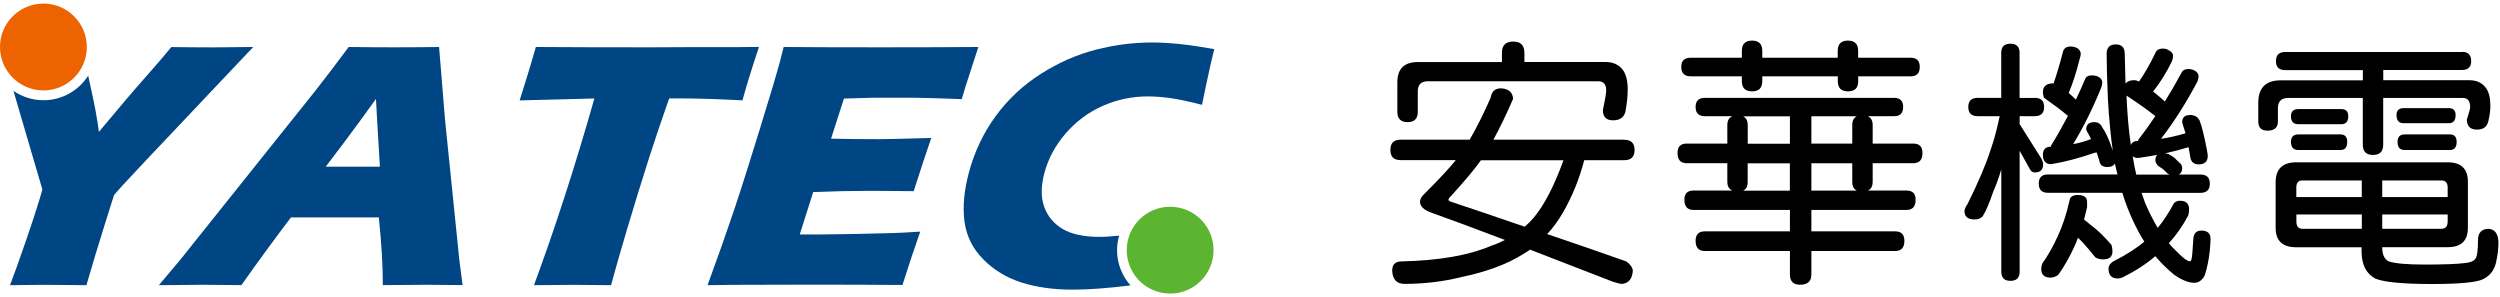 <svg width="387" height="46" viewBox="0 0 387 46" fill="none" xmlns="http://www.w3.org/2000/svg">
<g clip-path="url(#clip0_316_1722)">
<path d="M24.59 44.145L27.87 40.255L48.9 13.945L51.17 11.005C51.83 10.145 52.77 8.895 53.98 7.275C57.14 7.315 59.45 7.325 60.91 7.325C63.45 7.325 65.8 7.305 67.97 7.275L68.89 18.535L71.1 40.195L71.61 44.135C68.5 44.095 66.61 44.085 65.95 44.085C64.44 44.085 62.2 44.105 59.26 44.135C59.27 41.165 59.06 37.675 58.64 33.655H45.04C42.63 36.825 40.07 40.315 37.37 44.135C34.03 44.095 31.98 44.085 31.22 44.085C29.86 44.095 27.65 44.105 24.59 44.145ZM50.42 25.805H58.81C58.43 19.455 58.22 15.965 58.2 15.315C56.3 17.955 54.72 20.125 53.44 21.815L50.42 25.805Z" fill="#004584"/>
<path d="M82.66 44.145C85.9 35.395 89.02 25.765 92.01 15.245L80.44 15.545L81.38 12.545C81.88 10.945 82.41 9.185 82.95 7.275C88.05 7.315 94.01 7.325 100.81 7.325L107.49 7.295H113.97L117.49 7.265L116.62 9.915C116.17 11.335 115.8 12.505 115.53 13.435C115.25 14.365 115.05 15.065 114.93 15.535C111.13 15.335 107.98 15.235 105.48 15.235H103.59C102.47 18.415 101.47 21.355 100.6 24.055C99.36 27.915 98.21 31.675 97.12 35.315C96.04 38.955 95.19 41.895 94.59 44.145C91.65 44.105 89.75 44.095 88.88 44.095C88.11 44.095 86.03 44.105 82.66 44.145Z" fill="#004584"/>
<path d="M109.53 44.145C111.23 39.495 112.6 35.615 113.65 32.475C114.7 29.345 116.02 25.175 117.62 19.985C119.22 14.795 120.25 11.345 120.7 9.655L121.31 7.275C125.55 7.315 130.68 7.325 136.72 7.325C142.28 7.325 147.19 7.305 151.45 7.275L151.16 8.165C151.08 8.375 150.83 9.165 150.4 10.505L149.45 13.435C149.25 14.065 149.06 14.705 148.88 15.345C145.44 15.205 142.55 15.125 140.19 15.125C137.6 15.125 135.84 15.125 134.93 15.135C134.02 15.145 132.59 15.185 130.64 15.255L128.65 21.465C130.76 21.515 133.23 21.545 136.06 21.545C137.07 21.545 139.77 21.485 144.16 21.355C143.36 23.665 142.46 26.405 141.44 29.595C138.34 29.555 135.95 29.545 134.27 29.545C131.79 29.545 128.99 29.605 125.88 29.735L123.8 36.295H126.9C127.82 36.295 129.72 36.265 132.62 36.215L138.24 36.075C139.07 36.055 140.48 35.985 142.45 35.855C141.52 38.525 140.6 41.275 139.7 44.115C135.32 44.075 130.5 44.065 125.26 44.065L113.37 44.095L109.53 44.145Z" fill="#004584"/>
<path d="M33.1 7.335C30.99 7.335 28.8 7.315 26.52 7.285C25.71 8.295 24.4 9.815 22.59 11.865C20.78 13.905 18.35 16.755 15.31 20.415C15.06 18.455 14.65 16.225 14.09 13.735C13.93 13.035 13.79 12.365 13.65 11.715C12.19 13.995 9.64 15.515 6.73 15.515C5 15.515 3.4 14.975 2.08 14.065L6.56 29.335C6.17 30.775 5.39 33.245 4.2 36.735C3 40.215 2.12 42.685 1.55 44.145C4.1 44.105 6.08 44.095 7.51 44.095C8.9 44.095 10.85 44.115 13.38 44.145C14.33 40.865 15.23 37.875 16.09 35.155L17.38 31.045L17.48 30.775L17.55 30.505L17.65 30.235C17.69 30.075 19.36 28.245 22.66 24.755L39.2 7.275C36.25 7.315 34.21 7.335 33.1 7.335Z" fill="#004584"/>
<path d="M6.72 13.995C10.431 13.995 13.44 10.986 13.44 7.275C13.44 3.564 10.431 0.555 6.72 0.555C3.009 0.555 0 3.564 0 7.275C0 10.986 3.009 13.995 6.72 13.995Z" fill="#EC6300"/>
<path d="M172.92 38.725C172.92 37.945 173.04 37.185 173.24 36.475C172.13 36.595 171.07 36.665 170.12 36.665C167.78 36.665 165.92 36.265 164.54 35.465C163.16 34.665 162.2 33.525 161.66 32.065C161.12 30.595 161.12 28.835 161.67 26.785C162.27 24.535 163.38 22.485 164.99 20.625C166.6 18.775 168.51 17.355 170.72 16.385C172.93 15.415 175.24 14.925 177.67 14.925C178.79 14.925 179.97 15.015 181.23 15.195C182.49 15.375 184.1 15.715 186.07 16.225L186.71 13.145C186.96 11.955 187.19 10.865 187.42 9.875L187.97 7.605C184.23 6.925 181.02 6.575 178.36 6.575C175.46 6.575 172.55 6.945 169.63 7.695C166.71 8.445 163.88 9.685 161.14 11.425C158.4 13.165 156.07 15.335 154.16 17.935C152.25 20.535 150.85 23.465 149.98 26.725C149.23 29.515 149.01 32.035 149.3 34.285C149.6 36.535 150.57 38.495 152.22 40.155C153.87 41.825 155.86 43.015 158.17 43.745C160.49 44.475 163.1 44.835 166.02 44.835C168.64 44.835 171.64 44.605 174.99 44.175C173.72 42.735 172.92 40.825 172.92 38.725Z" fill="#004584"/>
<path d="M181.14 45.445C184.851 45.445 187.86 42.436 187.86 38.725C187.86 35.014 184.851 32.005 181.14 32.005C177.429 32.005 174.42 35.014 174.42 38.725C174.42 42.436 177.429 45.445 181.14 45.445Z" fill="#5CB531"/>
<path d="M251.45 21.635C252.5 21.635 253.03 22.165 253.03 23.215C253.03 24.275 252.5 24.795 251.45 24.795H245.24C244.5 27.645 243.43 30.295 242.03 32.755C241.26 34.105 240.42 35.265 239.5 36.235C243.09 37.445 247.18 38.855 251.77 40.475C252.38 40.925 252.71 41.395 252.76 41.895C252.68 43.185 252.1 43.875 251.02 43.955C250.86 43.955 250.4 43.835 249.63 43.595C244.83 41.725 240.57 40.075 236.85 38.645C236.48 38.905 236.11 39.145 235.74 39.355C233.34 40.885 230.13 42.075 226.12 42.915C223.3 43.605 220.39 43.945 217.41 43.945C216.2 43.945 215.56 43.255 215.51 41.885C215.51 40.935 216 40.465 216.97 40.465C222.77 40.335 227.39 39.525 230.82 38.055C231.59 37.795 232.3 37.485 232.96 37.145C227.95 35.245 224.17 33.845 221.64 32.945C220.43 32.525 219.82 31.955 219.82 31.245C219.82 30.795 220.08 30.345 220.61 29.895C222.83 27.675 224.41 25.975 225.36 24.785H216.81C215.75 24.785 215.23 24.255 215.23 23.205C215.23 22.155 215.76 21.625 216.81 21.625H227.5C228.58 19.775 229.66 17.615 230.75 15.135C230.91 14.155 231.44 13.675 232.33 13.675C233.52 13.725 234.15 14.265 234.23 15.295C233.23 17.615 232.21 19.725 231.18 21.625H251.45V21.635ZM234.24 6.435C235.4 6.435 235.98 7.015 235.98 8.175V9.595H248.49C249.7 9.595 250.61 10.005 251.22 10.825C251.72 11.515 251.97 12.515 251.97 13.835C251.97 14.865 251.85 16.025 251.61 17.315C251.37 18.185 250.74 18.625 249.71 18.625C248.65 18.625 248.13 18.095 248.13 17.045C248.47 15.435 248.64 14.425 248.64 13.995C248.64 13.045 248.22 12.575 247.37 12.575H221.05C219.99 12.575 219.47 13.105 219.47 14.155V17.325C219.47 18.385 218.94 18.905 217.89 18.905C216.84 18.905 216.31 18.375 216.31 17.325V12.735C216.31 10.655 217.37 9.605 219.48 9.605H232.5V8.185C232.49 7.025 233.07 6.435 234.24 6.435ZM236.02 35.095C236.55 34.645 237.02 34.175 237.44 33.675C239.05 31.745 240.58 28.795 242.03 24.805H229.25C229.22 24.855 229.18 24.915 229.13 24.965C228.36 26.075 226.86 27.865 224.62 30.345C224.36 30.585 224.22 30.775 224.22 30.935C224.22 31.065 224.42 31.185 224.81 31.295C227.22 32.085 230.95 33.355 236.02 35.095Z" fill="black"/>
<path d="M293.22 15.145C294.14 15.145 294.61 15.615 294.61 16.565C294.61 17.515 294.15 17.985 293.22 17.985H289.14C289.64 18.225 289.89 18.685 289.89 19.375V22.225H296.18C297.13 22.225 297.6 22.715 297.6 23.685C297.6 24.745 297.12 25.265 296.18 25.265H289.89V28.115C289.89 28.825 289.64 29.285 289.14 29.495H295.12C296.07 29.495 296.54 29.975 296.54 30.915C296.54 31.975 296.07 32.495 295.12 32.495H280.4V35.815H293.38C294.33 35.815 294.8 36.305 294.8 37.275C294.8 38.325 294.33 38.855 293.38 38.855H280.4V42.495C280.4 43.555 279.82 44.075 278.66 44.075C277.6 44.075 277.08 43.545 277.08 42.495V38.855H263.9C262.95 38.855 262.48 38.325 262.48 37.275C262.48 36.295 262.96 35.815 263.9 35.815H277.08V32.495H262.16C261.21 32.495 260.74 31.965 260.74 30.915C260.74 29.965 261.22 29.495 262.16 29.495H268.18C267.65 29.285 267.39 28.825 267.39 28.115V25.265H261.1C260.15 25.265 259.68 24.735 259.68 23.685C259.68 22.705 260.15 22.225 261.1 22.225H267.39V19.375C267.39 18.665 267.65 18.205 268.18 17.985H263.9C262.95 17.985 262.48 17.505 262.48 16.565C262.48 15.615 262.96 15.145 263.9 15.145H293.22ZM295.76 8.935C296.71 8.935 297.18 9.405 297.18 10.355C297.18 11.335 296.71 11.815 295.76 11.815H287.65V12.565C287.65 13.625 287.12 14.145 286.07 14.145C285.02 14.145 284.49 13.615 284.49 12.565V11.815H272.8V12.565C272.8 13.625 272.27 14.145 271.22 14.145C270.17 14.145 269.64 13.615 269.64 12.565V11.815H261.72C260.74 11.815 260.26 11.325 260.26 10.355C260.26 9.405 260.75 8.935 261.72 8.935H269.64V7.865C269.64 6.815 270.17 6.285 271.22 6.285C272.27 6.285 272.8 6.815 272.8 7.865V8.935H284.48V7.865C284.48 6.815 285.01 6.285 286.06 6.285C287.11 6.285 287.64 6.815 287.64 7.865V8.935H295.76ZM277.08 22.235V18.005H269.84C270.31 18.245 270.55 18.705 270.55 19.395V22.245H277.08V22.235ZM269.83 29.515H277.07V25.285H270.54V28.135C270.55 28.845 270.31 29.305 269.83 29.515ZM286.73 22.235V19.385C286.73 18.675 286.97 18.215 287.44 17.995H280.4V22.225H286.73V22.235ZM280.4 25.275V29.505H287.44C286.97 29.295 286.73 28.835 286.73 28.125V25.275H280.4Z" fill="black"/>
<path d="M314.97 15.145C315.95 15.145 316.43 15.615 316.43 16.565C316.43 17.515 315.94 17.985 314.97 17.985H312.64V19.215L315.96 24.475C316.17 24.845 316.28 25.165 316.28 25.425C316.28 26.275 315.84 26.695 314.97 26.695C314.63 26.695 314.36 26.495 314.18 26.105L312.64 23.335V42.055C312.64 43.005 312.17 43.475 311.22 43.475C310.27 43.475 309.8 43.005 309.8 42.055V26.225C309.38 27.625 308.97 28.755 308.57 29.625C307.96 31.415 307.41 32.715 306.91 33.505C306.57 33.825 306.16 33.975 305.68 33.975C304.62 33.975 304.1 33.535 304.1 32.665C304.13 32.345 304.28 31.995 304.57 31.595C306.23 28.245 307.42 25.465 308.13 23.245C308.66 21.745 309.13 19.985 309.55 17.985H306.15C305.17 17.985 304.69 17.505 304.69 16.565C304.69 15.615 305.18 15.145 306.15 15.145H309.79V8.185C309.79 7.235 310.26 6.765 311.21 6.765C312.16 6.765 312.63 7.235 312.63 8.185V15.155H314.97V15.145ZM320.51 7.195C320.96 7.195 321.34 7.305 321.66 7.515C321.95 7.755 322.1 8.025 322.1 8.345C322.1 8.555 322.05 8.805 321.94 9.095C321.44 11.125 320.87 12.895 320.24 14.395C320.66 14.765 321.03 15.105 321.35 15.425C321.83 14.425 322.3 13.365 322.77 12.255C322.93 11.855 323.28 11.665 323.84 11.665C324.29 11.665 324.67 11.775 324.99 11.985C325.28 12.195 325.43 12.445 325.43 12.735C325.43 12.975 325.38 13.245 325.27 13.565C323.95 16.815 322.5 19.725 320.92 22.315C321.9 22.135 322.82 21.865 323.69 21.525C323.51 21.125 323.31 20.755 323.1 20.415L322.94 20.055C322.94 19.285 323.36 18.905 324.21 18.905C324.79 18.905 325.2 19.185 325.44 19.735C325.99 20.505 326.53 21.705 327.06 23.335C326.74 21.095 326.49 18.485 326.31 15.495C326.18 12.465 326.11 10.075 326.11 8.335C326.11 7.355 326.58 6.875 327.53 6.875C328.45 6.875 328.91 7.365 328.91 8.335C328.94 9.945 328.98 11.475 329.03 12.925C329.32 12.585 329.76 12.415 330.34 12.415C330.6 12.415 330.87 12.485 331.13 12.615C331.97 11.405 332.82 9.925 333.66 8.185C333.84 7.735 334.23 7.515 334.81 7.515C335.21 7.515 335.56 7.635 335.88 7.875C336.22 8.085 336.39 8.335 336.39 8.625C336.39 8.865 336.34 9.135 336.23 9.455C335.36 11.245 334.38 12.815 333.3 14.165C333.96 14.695 334.57 15.205 335.12 15.705C335.96 14.355 336.81 12.905 337.65 11.355C337.83 10.905 338.2 10.685 338.76 10.685C339.18 10.685 339.55 10.795 339.87 11.005C340.19 11.245 340.34 11.515 340.34 11.835C340.34 12.045 340.29 12.295 340.18 12.585C338.44 15.885 336.55 18.855 334.52 21.495C335.87 21.285 337.13 20.995 338.32 20.625C338.19 20.175 338.06 19.755 337.92 19.355L337.8 18.915C337.8 18.175 338.21 17.805 339.03 17.805C339.72 17.805 340.2 18.085 340.49 18.635C340.86 19.585 341.24 21.125 341.64 23.265C341.72 23.685 341.76 23.975 341.76 24.135C341.76 25.005 341.29 25.445 340.34 25.445C339.55 25.445 339.11 25.005 339.03 24.135C338.95 23.685 338.87 23.235 338.79 22.785C337.55 23.155 336.35 23.475 335.19 23.735C335.35 23.765 335.52 23.805 335.7 23.855C336.04 24.045 336.33 24.225 336.57 24.405C336.86 24.665 337.22 25.015 337.64 25.435C337.75 25.625 337.8 25.815 337.8 26.025C337.8 26.495 337.63 26.825 337.29 27.015H340.62C341.6 27.015 342.08 27.485 342.08 28.435C342.08 29.385 341.59 29.855 340.62 29.855H331.52C331.7 30.385 331.89 30.915 332.07 31.435C332.68 32.835 333.32 34.115 334.01 35.275C334.85 34.275 335.7 32.995 336.54 31.435C336.8 31.195 337.11 31.075 337.45 31.075C338.4 31.075 338.87 31.505 338.87 32.385C338.87 32.675 338.83 32.995 338.75 33.335C337.88 34.975 336.88 36.405 335.74 37.645C336.06 38.045 336.37 38.385 336.69 38.675C337.82 39.865 338.6 40.455 339.02 40.455C339.2 40.455 339.32 40.005 339.38 39.105L339.54 36.805C339.65 36.065 340.05 35.695 340.77 35.695C341.72 35.695 342.19 36.115 342.19 36.965C342.19 37.385 342.15 38.025 342.07 38.865C341.91 40.285 341.65 41.555 341.28 42.665C340.86 43.405 340.33 43.775 339.7 43.775C338.78 43.775 337.72 43.355 336.53 42.505C335.47 41.635 334.51 40.685 333.64 39.655C332.24 40.865 330.53 41.975 328.49 42.985C328.23 43.065 328 43.105 327.82 43.105C326.87 43.105 326.4 42.595 326.4 41.565C326.4 41.145 326.65 40.775 327.15 40.455C329.13 39.455 330.73 38.435 331.94 37.405C331.75 37.115 331.58 36.835 331.43 36.575C330.19 34.385 329.23 32.145 328.54 29.845H317.02C316.07 29.845 315.6 29.375 315.6 28.425C315.6 27.475 316.07 27.005 317.02 27.005H327.78C327.65 26.455 327.52 25.885 327.38 25.305C327.2 25.675 326.81 25.855 326.23 25.855C325.44 25.855 325.02 25.495 324.96 24.785C324.83 24.365 324.7 23.965 324.56 23.595C324.45 23.625 324.32 23.645 324.16 23.675C321.81 24.495 319.6 25.075 317.51 25.415C316.67 25.415 316.24 24.925 316.24 23.955C316.24 23.135 316.66 22.715 317.51 22.685V22.525C318.35 21.175 319.22 19.645 320.12 17.935C318.93 16.955 317.69 16.025 316.4 15.125C316.29 14.755 316.24 14.475 316.24 14.295C316.24 13.375 316.77 12.905 317.82 12.905C317.85 12.905 317.87 12.905 317.9 12.905C318.37 11.535 318.88 9.845 319.4 7.835C319.6 7.415 319.96 7.195 320.51 7.195ZM321.66 30.185C322.61 30.185 323.08 30.545 323.08 31.255V32.085C322.92 32.745 322.76 33.375 322.61 33.985C323.27 34.515 323.89 35.015 324.47 35.485C325.1 36.015 325.89 36.815 326.85 37.895C326.95 38.215 327.01 38.545 327.01 38.885C327.01 39.725 326.53 40.155 325.59 40.155C325.11 40.155 324.71 40.045 324.36 39.835C323.57 38.855 322.91 38.085 322.38 37.505C322.14 37.265 321.91 37.035 321.67 36.795C321.51 37.245 321.34 37.665 321.16 38.065C320.42 39.705 319.58 41.195 318.63 42.535C318.23 42.825 317.82 42.975 317.4 42.975C316.45 42.975 315.98 42.515 315.98 41.595C315.98 41.405 316.03 41.145 316.14 40.805C317.04 39.535 317.83 38.135 318.52 36.605C319.28 34.995 319.91 33.105 320.38 30.945C320.48 30.435 320.92 30.185 321.66 30.185ZM329.18 14.795C329.31 17.695 329.52 20.135 329.81 22.115C329.81 22.225 329.82 22.325 329.85 22.435C330.03 22.015 330.42 21.805 331 21.805V21.645C331.87 20.535 332.75 19.315 333.65 17.965C332.25 16.875 330.76 15.825 329.18 14.795ZM335.83 27.025C335.72 26.975 335.63 26.915 335.55 26.865C335.26 26.575 335.01 26.335 334.8 26.155C334.62 26.025 334.39 25.875 334.13 25.715C333.81 25.425 333.66 25.125 333.66 24.805C333.66 24.435 333.75 24.155 333.94 23.975C332.94 24.165 331.96 24.315 331.01 24.455C330.61 24.455 330.32 24.365 330.14 24.175C330.3 25.175 330.48 26.125 330.69 27.025H335.83Z" fill="black"/>
<path d="M381.12 8.025C382.07 8.025 382.54 8.505 382.54 9.445C382.54 10.365 382.07 10.835 381.12 10.835H368.93V12.415H382.23C383.39 12.415 384.26 12.825 384.84 13.645C385.29 14.255 385.51 15.175 385.51 16.415C385.51 17.105 385.4 17.895 385.19 18.795C384.98 19.635 384.4 20.065 383.45 20.065C382.39 20.065 381.87 19.535 381.87 18.485C382.21 17.455 382.38 16.825 382.38 16.585C382.38 15.635 382.01 15.165 381.27 15.165H368.92V22.405C368.92 23.465 368.39 23.985 367.34 23.985C366.29 23.985 365.76 23.455 365.76 22.405V15.165H354.2C353.14 15.165 352.62 15.695 352.62 16.745V18.805C352.62 19.755 352.08 20.225 351 20.225C350.05 20.225 349.58 19.745 349.58 18.805V15.915C349.58 13.595 350.74 12.435 353.06 12.435H365.77V10.855H353.74C352.79 10.855 352.32 10.395 352.32 9.465C352.32 8.515 352.8 8.045 353.74 8.045H381.12V8.025ZM355.47 25.125H378.9C380.98 25.125 382.03 26.125 382.03 28.135V35.255C382.03 37.265 380.99 38.265 378.9 38.265H368.77C368.77 39.455 369.13 40.195 369.84 40.485C370.87 40.805 372.72 40.955 375.38 40.955C378.31 40.955 380.39 40.875 381.63 40.715C382.39 40.635 382.9 40.435 383.13 40.125C383.45 39.835 383.6 38.795 383.6 36.995C383.65 35.995 384.18 35.465 385.18 35.415C386.18 35.465 386.71 36.155 386.76 37.475C386.76 38.455 386.65 39.415 386.44 40.365C386.2 41.715 385.52 42.665 384.38 43.215C383.38 43.715 380.75 43.965 376.5 43.965C372.01 43.965 369.08 43.685 367.71 43.135C366.28 42.365 365.57 40.955 365.57 38.905V38.275H355.44C353.33 38.275 352.27 37.275 352.27 35.265V28.145C352.31 26.125 353.36 25.125 355.47 25.125ZM362.44 16.885C363.15 16.885 363.51 17.255 363.51 17.995C363.51 18.815 363.15 19.225 362.44 19.225H355.79C355.02 19.225 354.64 18.815 354.64 17.995C354.64 17.255 355.02 16.885 355.79 16.885H362.44ZM362.28 20.805C362.99 20.805 363.35 21.185 363.35 21.955C363.35 22.805 362.99 23.225 362.28 23.225H355.79C355.02 23.225 354.64 22.805 354.64 21.955C354.64 21.195 355.02 20.805 355.79 20.805H362.28ZM355.47 30.505H365.6V27.935H356.38C355.77 27.935 355.47 28.305 355.47 29.045V30.505ZM365.61 35.415V33.195H355.48V34.265C355.48 35.035 355.78 35.415 356.39 35.415H365.61ZM368.77 27.935V30.505H378.9V29.045C378.9 28.305 378.58 27.935 377.95 27.935H368.77ZM377.95 35.415C378.58 35.415 378.9 35.035 378.9 34.265V33.195H368.77V35.415H377.95ZM379.06 16.735C379.77 16.735 380.13 17.095 380.13 17.805C380.13 18.655 379.77 19.075 379.06 19.075H372.09C371.35 19.075 370.98 18.655 370.98 17.805C370.98 17.095 371.35 16.735 372.09 16.735H379.06ZM379.22 20.805C379.93 20.805 380.29 21.185 380.29 21.955C380.29 22.805 379.93 23.225 379.22 23.225H372.25C371.51 23.225 371.14 22.805 371.14 21.955C371.14 21.195 371.51 20.805 372.25 20.805H379.22Z" fill="black"/>
</g>
<defs>
<clipPath id="clip0_316_1722">
<rect width="386.78" height="44.89" fill="white" transform="translate(0 0.555)"/>
</clipPath>
</defs>
</svg>
